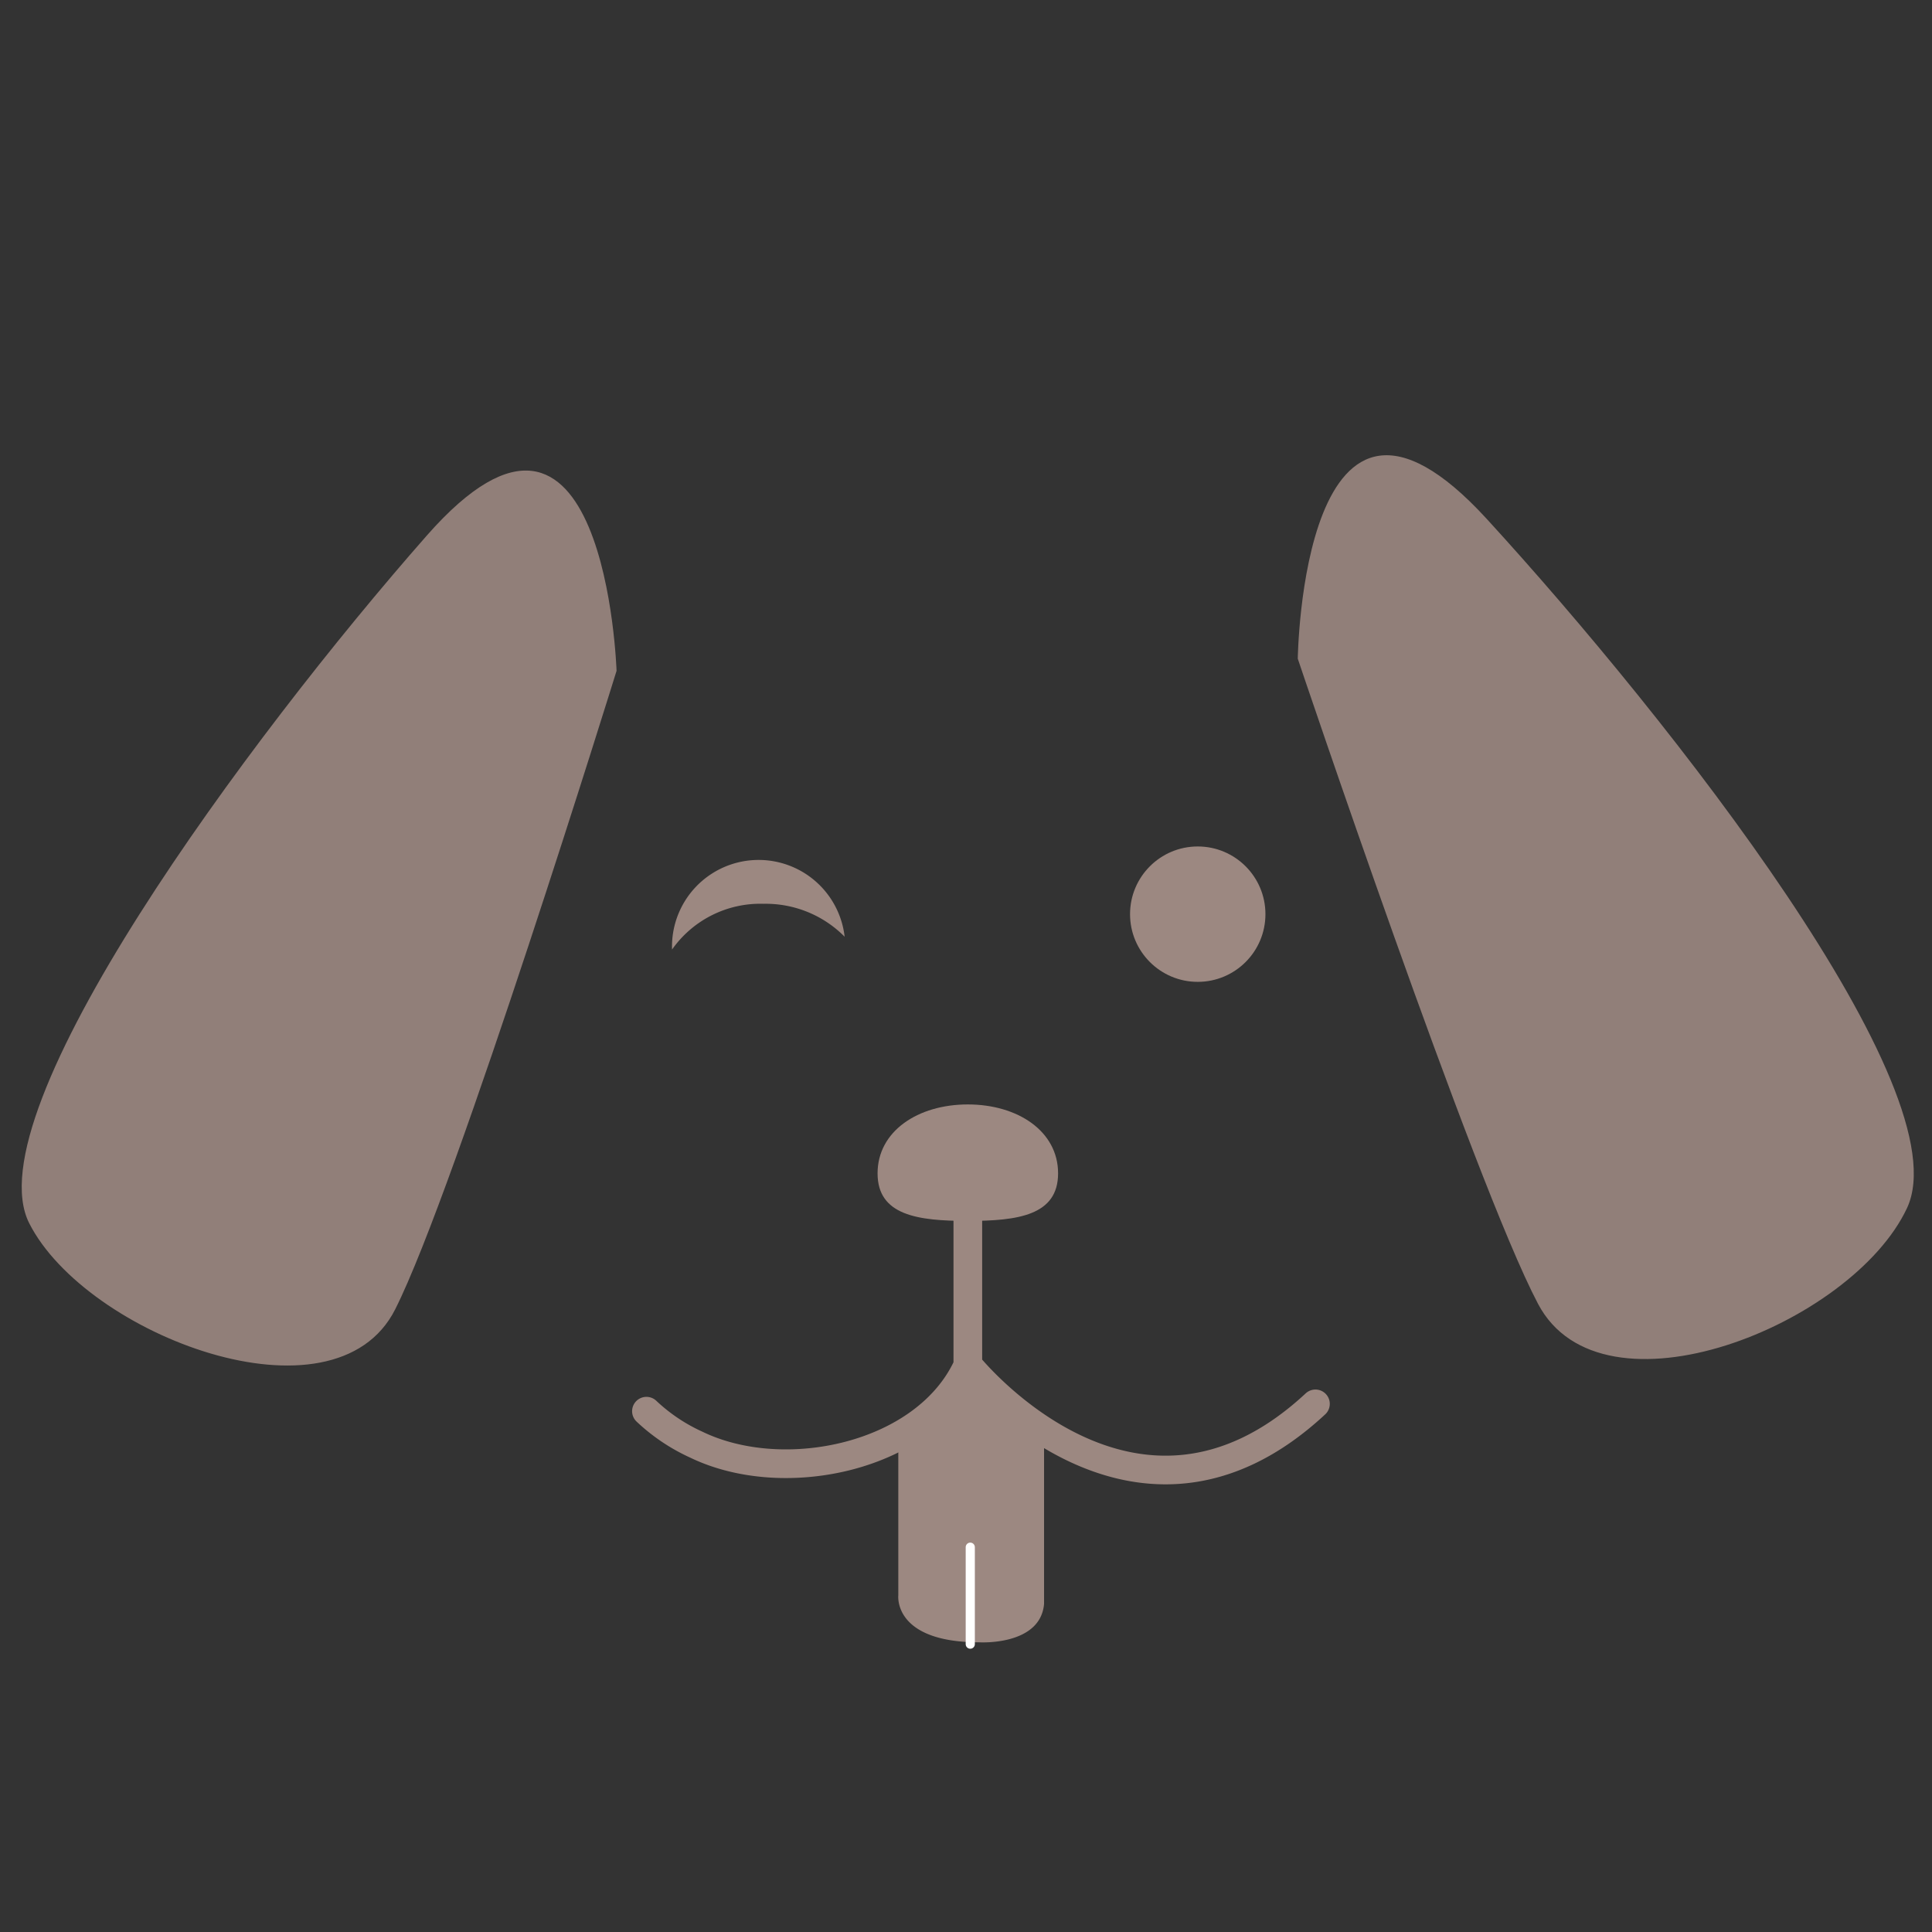 <svg id="Layer_1" data-name="Layer 1" xmlns="http://www.w3.org/2000/svg" width="0.44in" height="0.44in" viewBox="0 0 31.68 31.68"><rect x="0" y="0" width="31.68" height="31.68" fill="#333333" stroke="none"/><title>logo-32</title><path d="M14.73,23.53v2.63s-.09.77,1.33.77c0,0,1,.06,1.06-.63V23.53a7.83,7.83,0,0,1-1.21-1.11A7.15,7.15,0,0,1,14.73,23.53Z" fill="#9c8881"/><path d="M10.11,11S9.93,5.45,7,8.78-.45,18.23.48,20.06s5,3.39,6,1.41S10.11,11,10.11,11Zm11.17-.19s.07-5.61,3.1-2.3,7.79,9.38,6.89,11.3-5,3.56-6.05,1.57-3.94-10.58-3.94-10.58Z" fill="#9c8881" opacity="0.9"/><path d="M15.87,18.11c.82,0,1.48.44,1.48,1.13s-.66.78-1.48.78-1.48-.09-1.48-.78S15.05,18.11,15.87,18.11Z" fill="#9c8881"/><path d="M15.87,19.3v3.09c-.68,1.5-3,2-4.45,1.3a3,3,0,0,1-.82-.55m5.27-.76s2.72,3.41,5.7.64" fill="none" stroke="#9c8881" stroke-linecap="round" stroke-linejoin="round" stroke-width="0.47"/><line x1="15.91" y1="26.96" x2="15.91" y2="25.37" fill="none" stroke="#fff" stroke-linecap="round" stroke-miterlimit="10" stroke-width="0.15"/><path d="M13.85,15.36a1.82,1.82,0,0,0-1.33-.54,1.77,1.77,0,0,0-1.5.75,1.42,1.42,0,0,1,2.83-.21Z" fill="#9c8881"/><circle cx="19.64" cy="14.99" r="1.11" fill="#9c8881"/></svg>